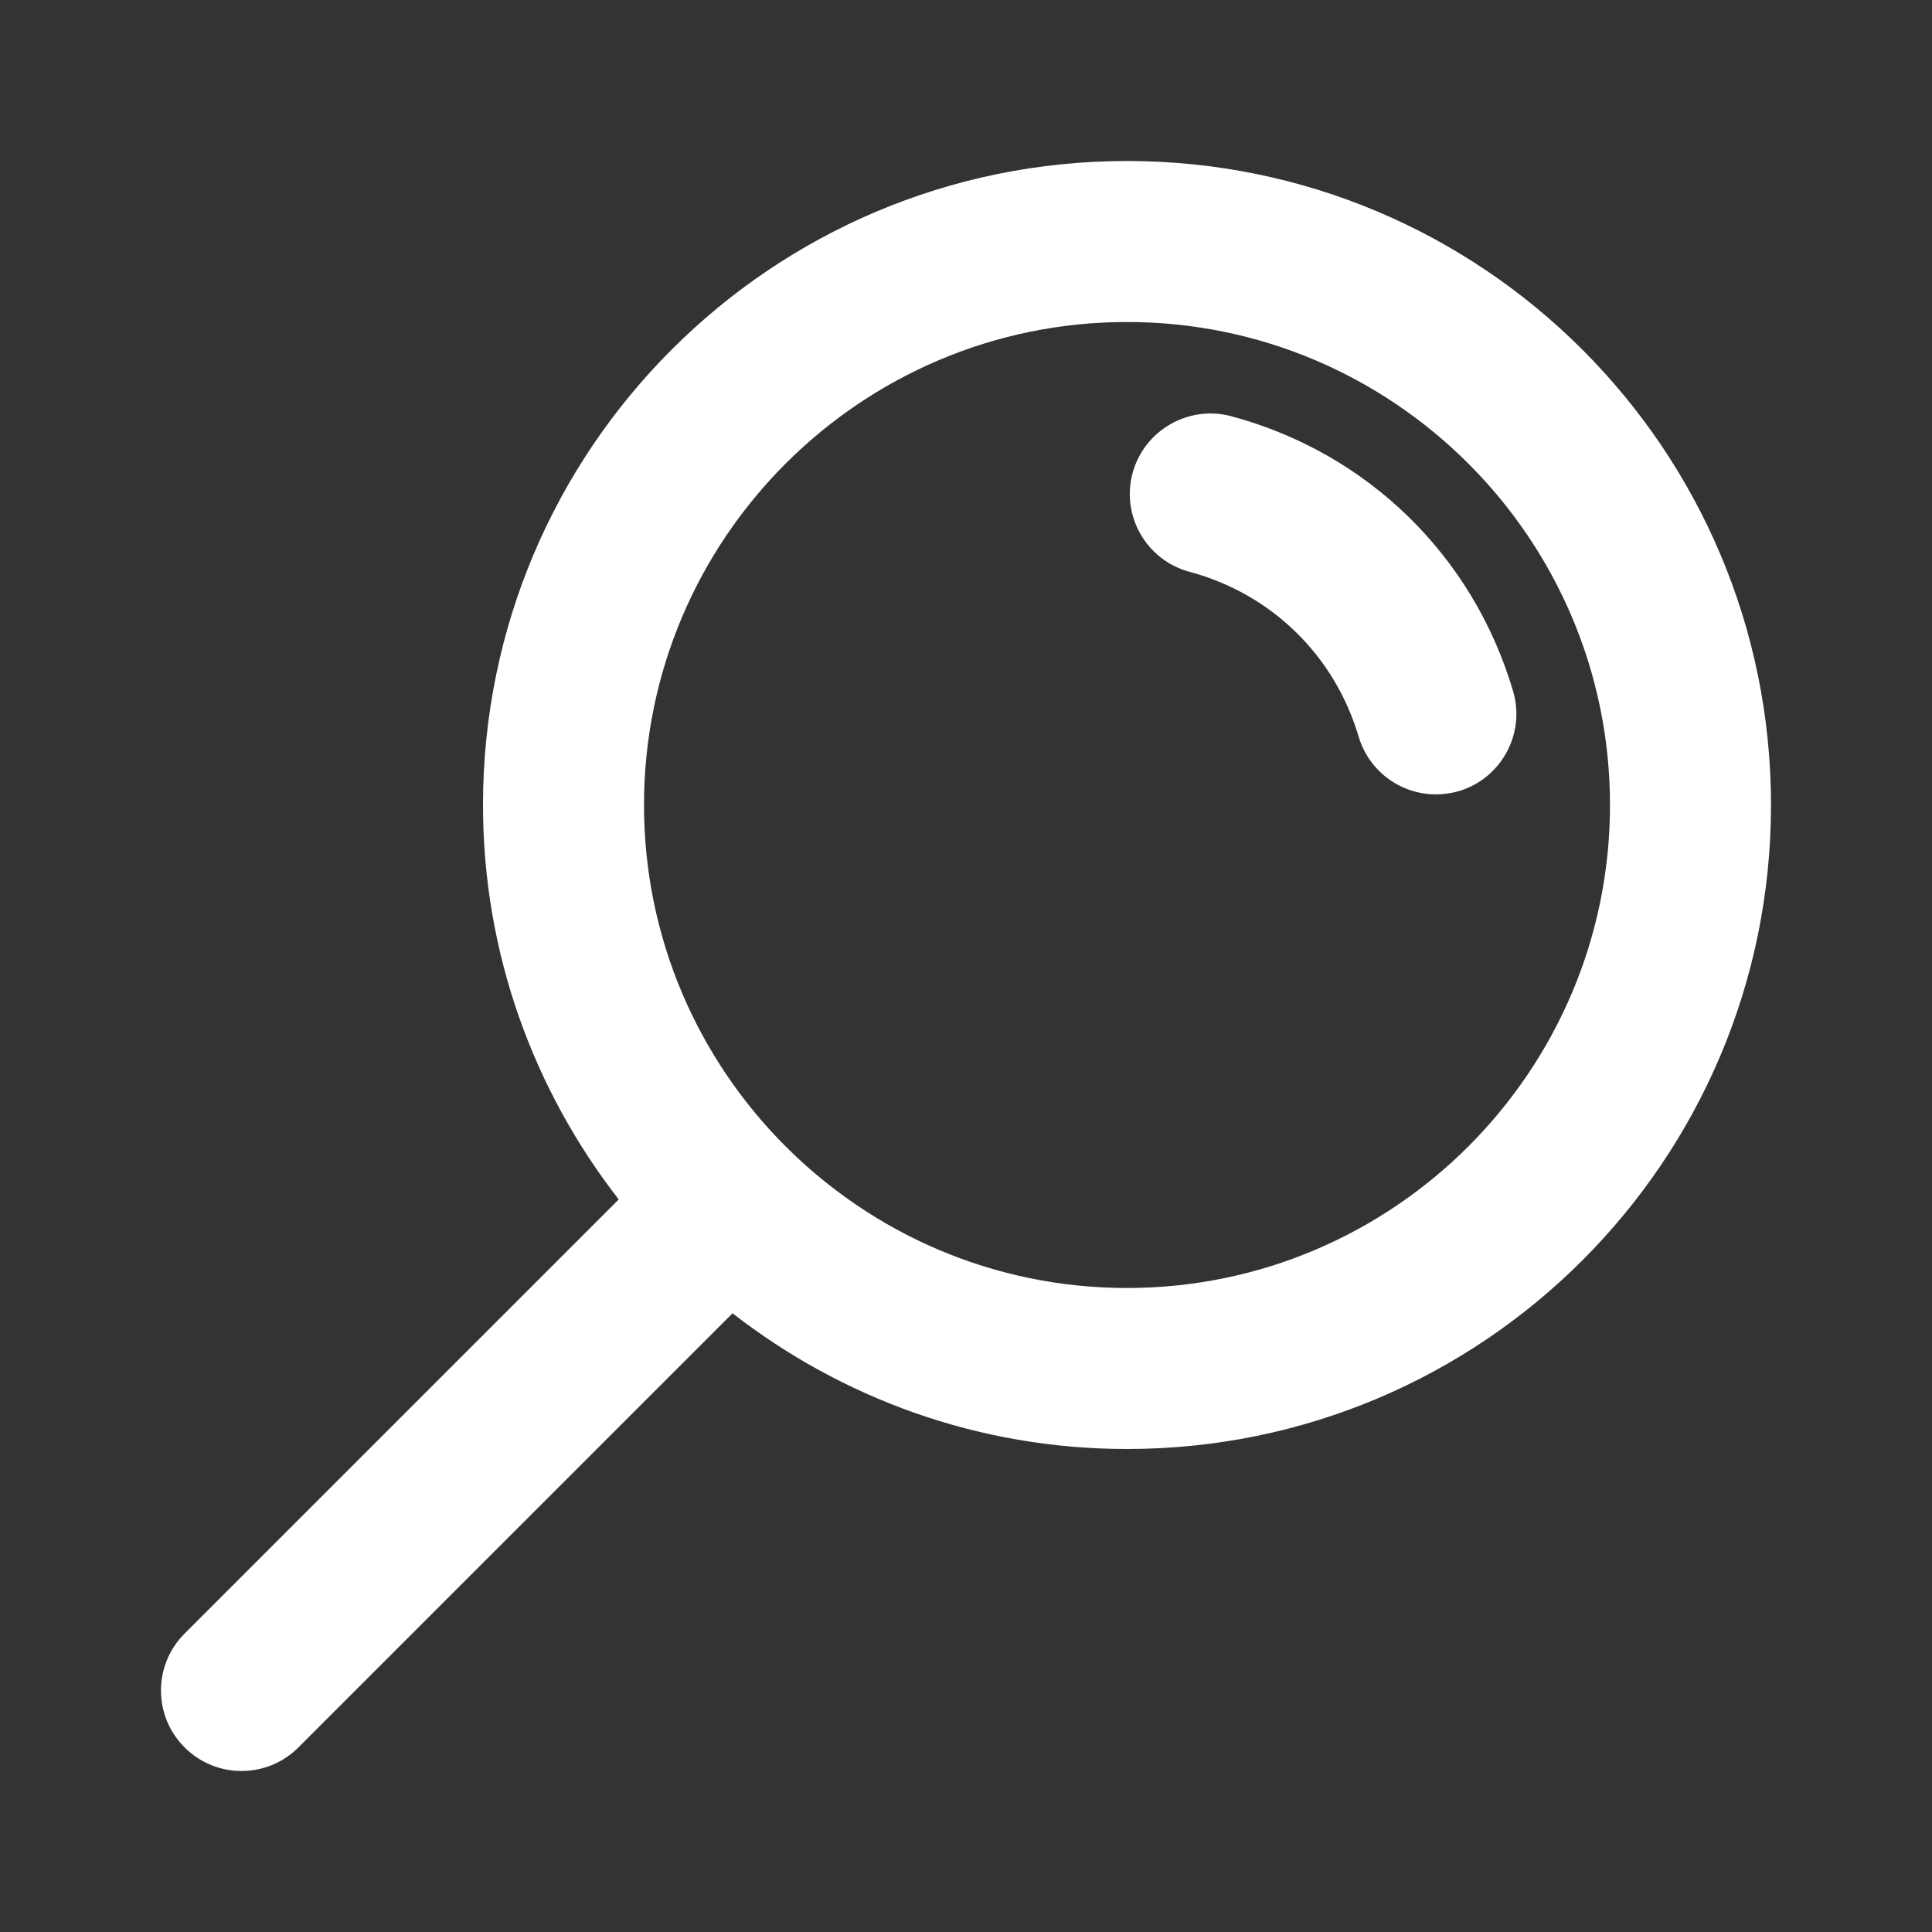 <?xml version="1.0" encoding="UTF-8"?>
<svg fill="#fff" width="24px" height="24px" viewBox="0 0 24 24" version="1.1" xmlns="http://www.w3.org/2000/svg"
     xmlns:xlink="http://www.w3.org/1999/xlink">
    <rect x="0" y="0" width="24" height="24" fill="#333333" stroke="none"/>
    <path d="M14,16 C17.309,16 20,13.309 20,10 C20,6.691 17.309,4 14,4 C10.691,4 8,6.691 8,10 C8,13.309 10.691,16 14,16 Z M6,10 C6,5.582 9.582,2 14,2 C18.418,2 22,5.582 22,10 C22,14.418 18.418,18 14,18 C12.151,18 10.454,17.367 9.1,16.314 L3.707,21.707 C3.512,21.902 3.256,22 3,22 C2.744,22 2.488,21.902 2.293,21.707 C1.902,21.316 1.902,20.684 2.293,20.293 L7.686,14.9 C6.633,13.545 6,11.849 6,10 Z M18.796,8.585 C18.952,9.114 18.65,9.671 18.121,9.828 C18.026,9.855 17.931,9.868 17.837,9.868 C17.405,9.868 17.007,9.586 16.878,9.152 C16.579,8.142 15.793,7.375 14.776,7.103 C14.243,6.96 13.926,6.41 14.069,5.878 C14.213,5.345 14.763,5.029 15.294,5.17 C16.988,5.625 18.298,6.901 18.796,8.585 Z"/>
</svg>